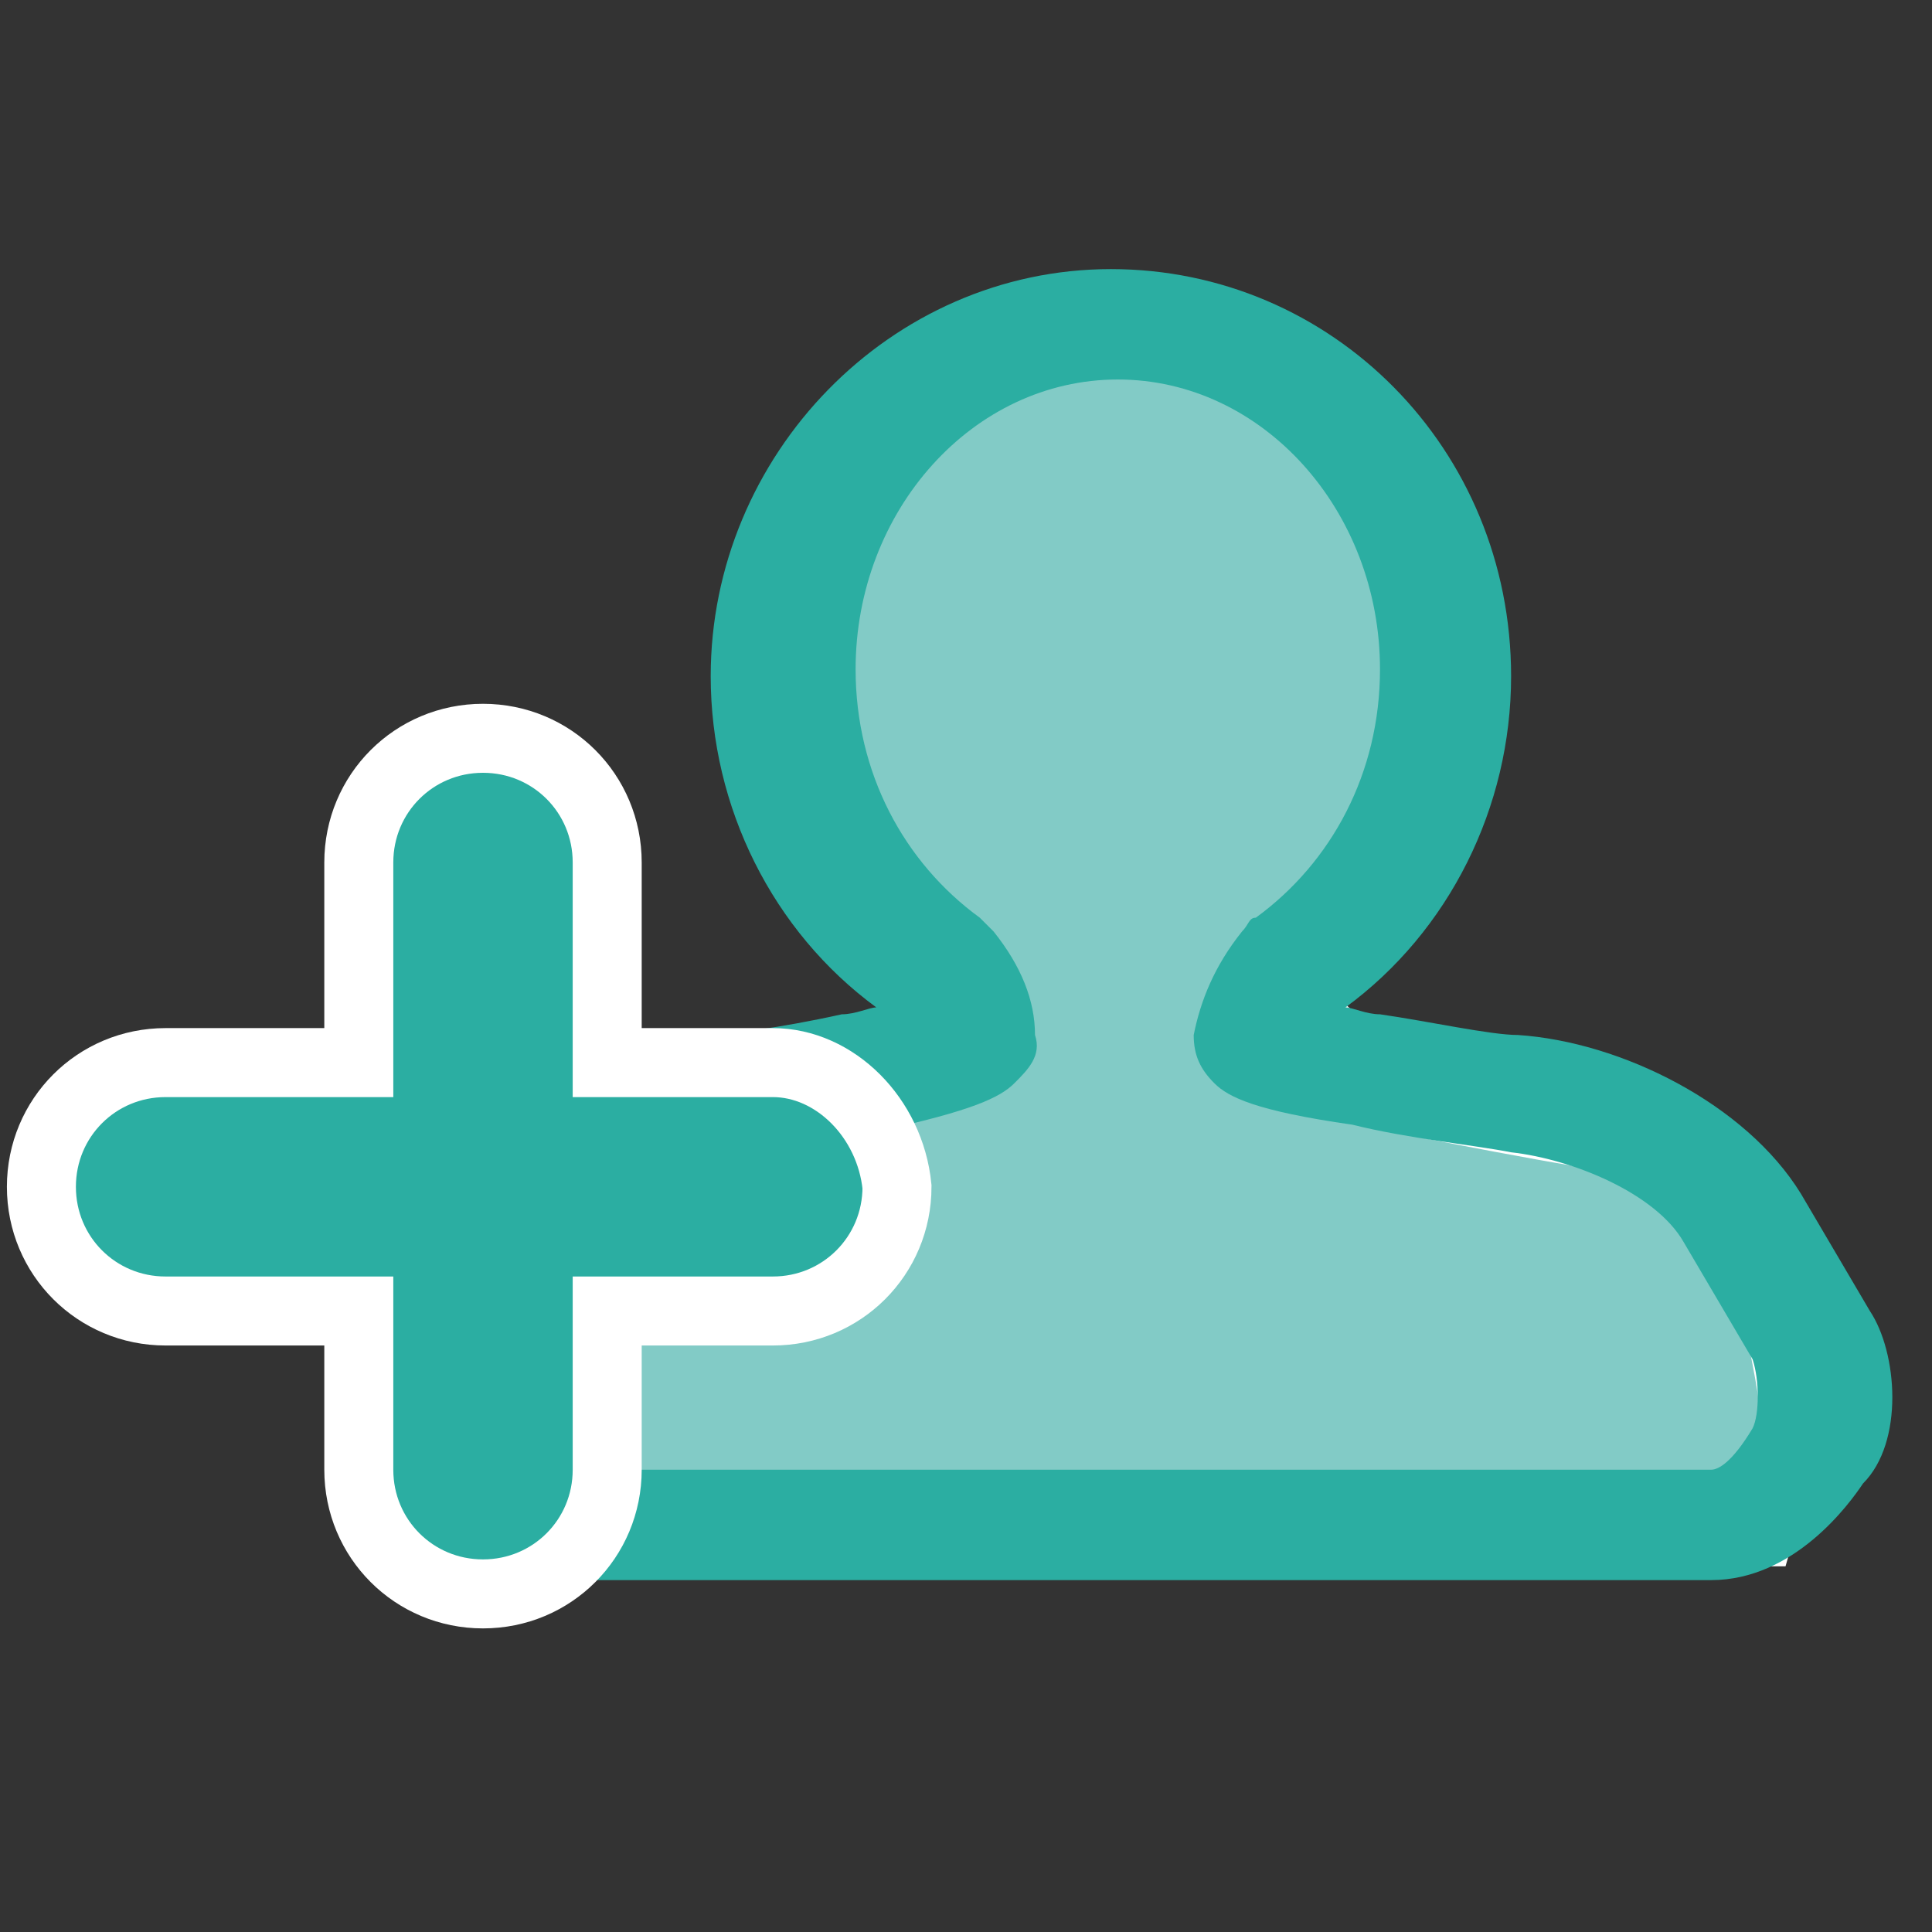 <?xml version="1.0" encoding="utf-8"?>
<!-- Generator: Adobe Illustrator 21.0.0, SVG Export Plug-In . SVG Version: 6.00 Build 0)  -->
<svg version="1.1" xmlns="http://www.w3.org/2000/svg" xmlns:xlink="http://www.w3.org/1999/xlink" x="0px" y="0px" width="28px"
	 height="28px" viewBox="0 0 28 28" style="enable-background:new 0 0 28 28;" xml:space="preserve">
<rect x="0" y="0" width="28" height="28" fill="#333333" stroke="none"/>
<style type="text/css">
	.st0{fill-rule:evenodd;clip-rule:evenodd;fill:#82CBC6;stroke:#FFFFFF;stroke-miterlimit:10;}
	.st1{fill-rule:evenodd;clip-rule:evenodd;fill:#2BAEA2;}
	.st2{fill-rule:evenodd;clip-rule:evenodd;fill:#2BAEA2;stroke:#FFFFFF;stroke-miterlimit:10;}
</style>
<g id="图层_1">
	<g id="图层_4">
		<path class="st0" d="M15,4.6l-2.8,2.1l-0.7,3.1l0.7,2.3l1.9,2.7l-1.9,1c0,0-3.3,0.8-3.7,1.1s-0.8,2.3-0.9,2.5s0,2.4,0,2.4l1.5,0.4
			h9.1h7.3c0,0,0.4-1.4,0.5-1.6s-0.5-2.7-0.5-2.7s-1.5-1.4-1.9-1.4s-3.4-0.6-3.4-0.6l-1.7-1.6l1.6-1.6l0.8-5l-2.5-2.3L15,4.6z"/>
	</g>
	<g id="Profile_x5F_1_3_">
		<g>
			<path class="st1" d="M27.1,19l-1-1.7c-0.8-1.3-2.6-2.2-4.1-2.3c-0.4,0-1.3-0.2-2-0.3c-0.2,0-0.4-0.1-0.5-0.1
				c1.5-1.1,2.4-2.9,2.4-4.8c0-3.3-2.6-5.9-5.8-5.9c-3.2,0-5.8,2.7-5.8,5.9c0,1.9,0.9,3.7,2.4,4.8c-0.1,0-0.3,0.1-0.5,0.1
				c-0.9,0.2-1.7,0.3-2,0.3c-1.4,0.1-3.3,1-4.1,2.3l-1,1.8c-0.4,0.8-0.4,1.8,0,2.4c0.2,0.3,1,1.4,2.2,1.4h17.5c1.2,0,2-1.1,2.2-1.4
				C27.6,20.9,27.5,19.6,27.1,19z M25.4,20.7c-0.3,0.5-0.5,0.6-0.6,0.6l-17.4,0c0,0-0.2-0.1-0.6-0.6c-0.1-0.1-0.1-0.5,0.1-0.7l1-1.8
				c0.4-0.7,1.6-1.3,2.5-1.4c0.6,0,1.7-0.3,2.3-0.4c1.4-0.3,1.8-0.5,2-0.7c0.2-0.2,0.4-0.4,0.3-0.7c0-0.5-0.2-1-0.6-1.5
				c-0.1-0.1-0.1-0.1-0.2-0.2c-1.1-0.8-1.8-2.1-1.8-3.6c0-2.3,1.7-4.2,3.8-4.2c2.1,0,3.8,1.9,3.8,4.2c0,1.5-0.7,2.8-1.8,3.6
				c-0.1,0-0.1,0.1-0.2,0.2c-0.4,0.5-0.6,1-0.7,1.5c0,0.3,0.1,0.5,0.3,0.7c0.2,0.2,0.6,0.4,2,0.6c0.8,0.2,1.8,0.3,2.3,0.4
				c0.9,0.1,2.1,0.6,2.5,1.3l1,1.7C25.5,20,25.5,20.5,25.4,20.7z"/>
		</g>
	</g>
</g>
<g id="图层_3">
	<path class="st2" d="M11.2,15.4H8.8v-2.9c0-1-0.8-1.8-1.8-1.8s-1.8,0.8-1.8,1.8v2.9H2.4c-1,0-1.8,0.8-1.8,1.8c0,1,0.8,1.8,1.8,1.8
		h2.8v2.3c0,1,0.8,1.8,1.8,1.8s1.8-0.8,1.8-1.8V19h2.4c1,0,1.8-0.8,1.8-1.8C12.9,16.2,12.1,15.4,11.2,15.4z"/>
</g>
</svg>
